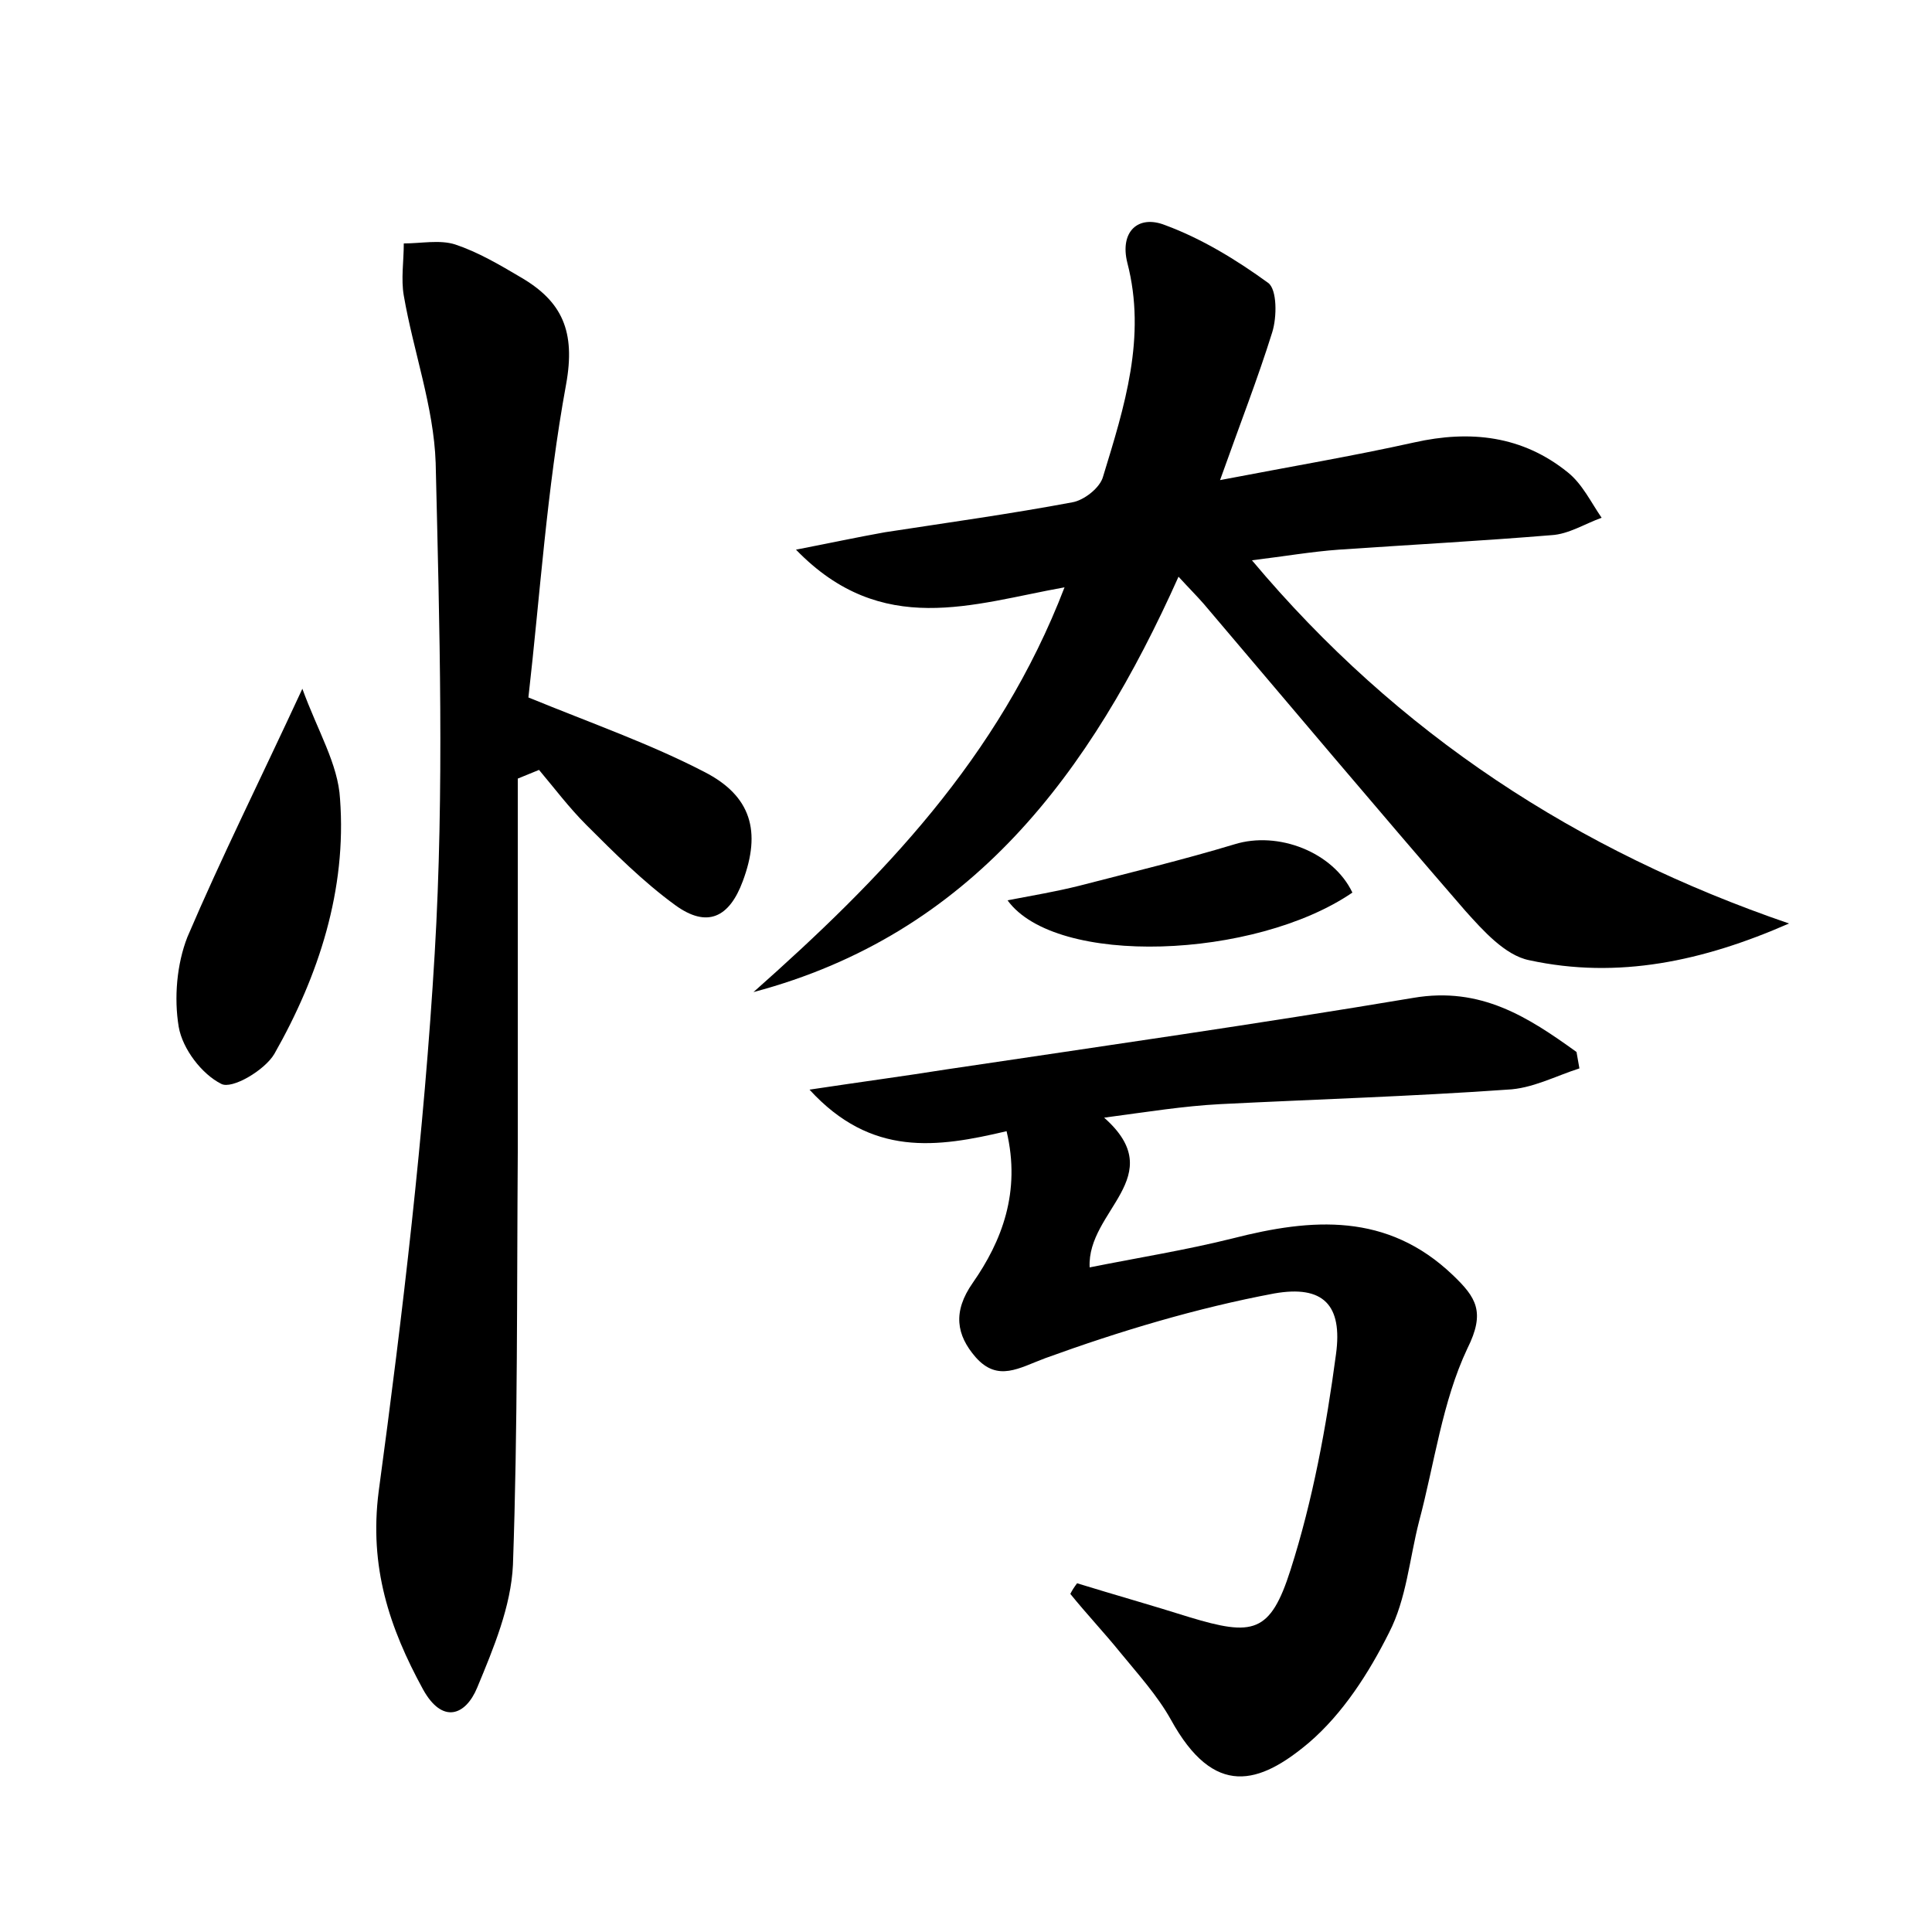 <?xml version="1.0" encoding="utf-8"?>
<!-- Generator: Adobe Illustrator 22.0.0, SVG Export Plug-In . SVG Version: 6.00 Build 0)  -->
<svg version="1.1" id="图层_1" xmlns="http://www.w3.org/2000/svg" xmlns:xlink="http://www.w3.org/1999/xlink" x="0px" y="0px"
	 viewBox="0 0 200 200" style="enable-background:new 0 0 200 200;" xml:space="preserve">
<style type="text/css">
	.st0{fill:#FFFFFF;}
</style>
<g>
	
	<path d="M126.3,49.7c7.3-1.4,13.8-2.5,20.1-3.9c5.8-1.3,11.2-0.7,15.9,3.1c1.5,1.2,2.4,3.1,3.5,4.7c-1.7,0.6-3.4,1.7-5.2,1.8
		c-7.3,0.6-14.7,1-22,1.5c-2.8,0.2-5.7,0.7-9,1.1c15.1,18,33.7,30.1,55.6,37.6c-8.9,3.9-17.7,5.8-26.9,3.8c-2.5-0.5-4.8-3.1-6.6-5.1
		c-9.1-10.5-18.1-21.2-27.1-31.8c-0.7-0.8-1.5-1.6-2.6-2.8C112.9,80,100.6,96.7,78,102.7c13.2-11.7,25.4-24.2,32.2-41.9
		c-9.5,1.7-18.9,5.3-27.8-3.9c3.6-0.7,6.4-1.3,9.2-1.8c6.5-1,13-1.9,19.4-3.1c1.2-0.2,2.9-1.5,3.2-2.7c2.2-7.2,4.5-14.4,2.5-22.1
		c-0.8-3.2,1.1-5,3.9-3.9c3.8,1.4,7.4,3.6,10.7,6c0.9,0.7,0.9,3.5,0.4,5.1C130.2,39.2,128.4,43.8,126.3,49.7z"/>
	<path d="M54.7,72.2c6.6,2.7,12.6,4.8,18.2,7.7c4.9,2.5,5.9,6.2,4,11.3c-1.4,3.8-3.7,4.9-7,2.5c-3.3-2.4-6.3-5.4-9.2-8.3
		c-1.8-1.8-3.3-3.8-4.9-5.7c-0.7,0.3-1.5,0.6-2.2,0.9c0,12.9,0,25.8,0,38.7c-0.1,14.2,0,28.5-0.5,42.7c-0.2,4.3-2,8.6-3.7,12.7
		c-1.2,2.9-3.6,3.8-5.6,0.2c-3.5-6.4-5.6-12.7-4.6-20.5c2.5-18.5,4.7-37.1,5.8-55.7c1-16.9,0.5-33.9,0.1-50.8
		c-0.2-5.8-2.3-11.5-3.3-17.3c-0.3-1.7,0-3.6,0-5.4c1.8,0,3.7-0.4,5.3,0.1c2.4,0.8,4.6,2.1,6.8,3.4c4.3,2.5,5.7,5.6,4.7,11.1
		C56.6,50.7,55.9,61.7,54.7,72.2z"/>
	<path d="M104.2,117.1c-7.2,1.7-14,2.7-20.4-4.3c5.3-0.8,9.8-1.4,14.2-2.1c16.1-2.4,32.2-4.7,48.3-7.4c7-1.2,11.9,2,16.9,5.6
		c0.1,0.6,0.2,1.1,0.3,1.7c-2.5,0.8-4.9,2.1-7.5,2.2c-9.9,0.7-19.8,1-29.7,1.5c-3.8,0.2-7.5,0.8-12,1.4c6.9,6.1-1.8,9.6-1.5,15.5
		c5-1,10-1.8,14.8-3c8.2-2.1,16-2.7,22.8,3.8c2.4,2.3,3.4,3.8,1.5,7.6c-2.6,5.5-3.4,11.9-5,17.9c-1,3.9-1.3,8-3.1,11.5
		c-2.1,4.2-4.8,8.4-8.3,11.4c-5.1,4.3-9.8,5.8-14.3-2.4c-1.4-2.5-3.4-4.7-5.2-6.9c-1.7-2.1-3.5-4-5.2-6.1c0.2-0.4,0.4-0.7,0.7-1.1
		c3.9,1.2,7.8,2.3,11.6,3.5c6.6,2,8.4,1.7,10.5-4.9c2.3-7.2,3.7-14.8,4.7-22.3c0.7-5.1-1.3-7.2-6.4-6.3c-8,1.5-16,3.9-23.7,6.7
		c-2.7,1-4.9,2.5-7.2-0.1c-2-2.3-2.4-4.7-0.3-7.7C103.7,128.5,105.7,123.4,104.2,117.1z"/>
	<path d="M31.3,71.3c1.6,4.4,3.7,7.8,3.9,11.4c0.7,9.4-2.2,18.3-6.8,26.4c-1,1.7-4.4,3.7-5.5,3.1c-2-1-4-3.6-4.4-5.9
		c-0.5-3-0.2-6.5,0.9-9.3C22.9,88.8,26.9,80.8,31.3,71.3z"/>
	<path d="M140,92.4c-10.1,6.9-30.7,7.7-35.7,0.8c2.6-0.5,5-0.9,7.4-1.5c5.4-1.4,10.8-2.7,16.1-4.3C132.3,86,138,88.2,140,92.4z"/>
</g>
</svg>
